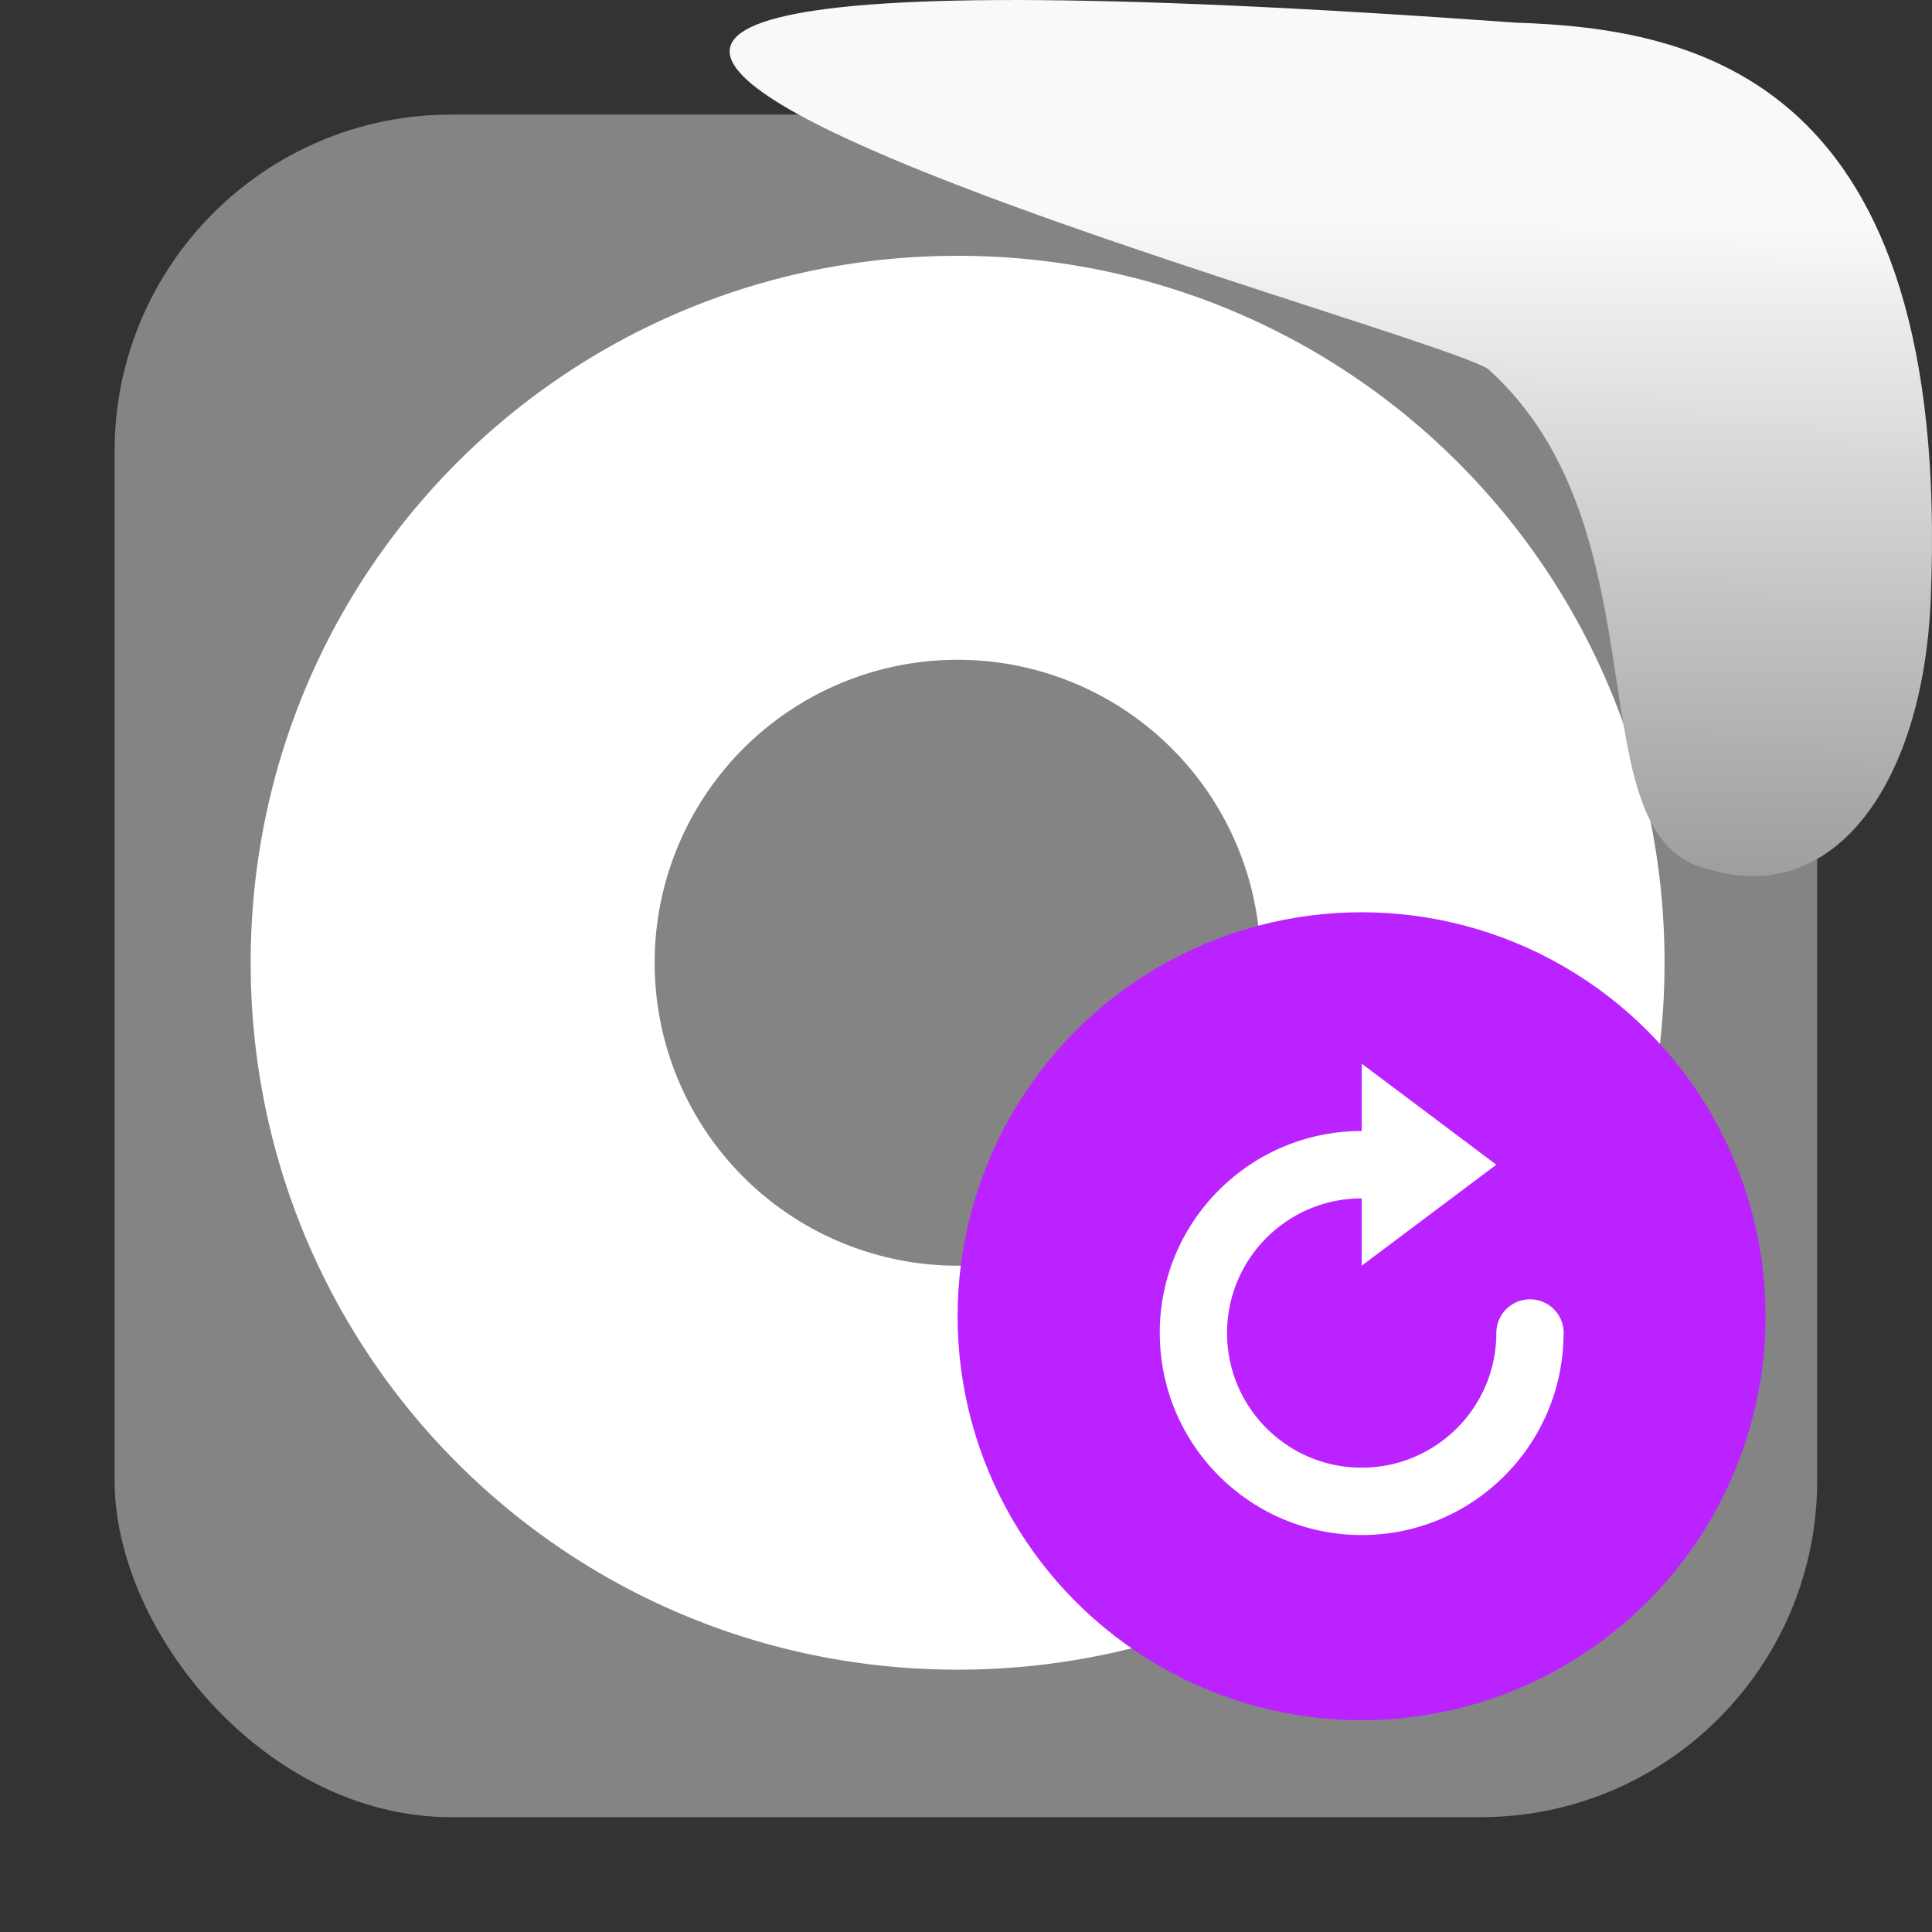 <svg viewBox="0 0 32 32" xmlns="http://www.w3.org/2000/svg" xmlns:xlink="http://www.w3.org/1999/xlink"><rect x="0" y="0" width="32" height="32" fill="#333333" stroke="none"/><linearGradient id="a" gradientTransform="matrix(2.542 0 0 2.585 -153.47 -277.37)" gradientUnits="userSpaceOnUse" x1="67.894" x2="67.854" y1="108.69" y2="113.11"><stop offset="0" stop-color="#f9f9f9"/><stop offset="1" stop-color="#999"/></linearGradient><g fill="#848484"><rect fill-rule="evenodd" height="28.2" rx="5.575" width="28.2" x="1.898" y="1.898"/><path d="m15.861 9.674a6.273 6.273 0 0 0 -6.273 6.273 6.273 6.273 0 0 0 6.273 6.273 6.273 6.273 0 0 0 6.273-6.273 6.273 6.273 0 0 0 -6.273-6.273m0 3.764c1.386 0 2.509 1.123 2.509 2.509s-1.123 2.509-2.509 2.509-2.509-1.123-2.509-2.509 1.123-2.509 2.509-2.509z" stroke-width=".836"/></g><g stroke-width=".836"><path d="m15.861 4.237c-6.487 0-11.709 5.222-11.709 11.709s5.222 11.709 11.709 11.709 11.709-5.222 11.709-11.709-5.222-11.709-11.709-11.709m0 6.691a5.018 5.018 0 0 1 5.018 5.018 5.018 5.018 0 0 1 -5.018 5.018 5.018 5.018 0 0 1 -5.018-5.018 5.018 5.018 0 0 1 5.018-5.018" fill="#fff"/><circle cx="22.552" cy="21.801" fill="#ba22ff" r="6.691"/><path d="m19.21 22.08c0 1.848 1.498 3.345 3.345 3.345 1.829 0 3.312-1.468 3.342-3.29a.558.558 0 0 0  .003-.056.558.558 0 0 0 -.558-.558.558.558 0 0 0 -.558.558c0 1.232-.999 2.23-2.23 2.23-1.232 0-2.23-.999-2.23-2.23 0-1.232.999-2.23 2.23-2.23v1.115l2.23-1.673-2.23-1.673v1.115c-1.848 0-3.345 1.498-3.345 3.345" fill="#fff"/></g>

   xmlns:dc="http://purl.org/dc/elements/1.1/"
   xmlns:cc="http://creativecommons.org/ns#"
   xmlns:rdf="http://www.w3.org/1999/02/22-rdf-syntax-ns#"
   xmlns:svg="http://www.w3.org/2000/svg"
   xmlns="http://www.w3.org/2000/svg"
   xmlns:xlink="http://www.w3.org/1999/xlink"
   xmlns:sodipodi="http://sodipodi.sourceforge.net/DTD/sodipodi-0.dtd"
   xmlns:inkscape="http://www.inkscape.org/namespaces/inkscape"
   height="32"
   width="32"
   version="1"
   id="svg8"
   sodipodi:docname="snow-top-2.svg"
   inkscape:version="0.92.1 r"&gt;
  <path d="m24.646 6.111c2.995 2.684 1.381 7.817 3.674 8.291 2.031.613 3.541-1.385 3.66-4.503.35-8.627-3.911-9.427-6.879-9.524-28.342-2.047-1.762 4.92-.455 5.736" fill="url(#a)"/></svg>